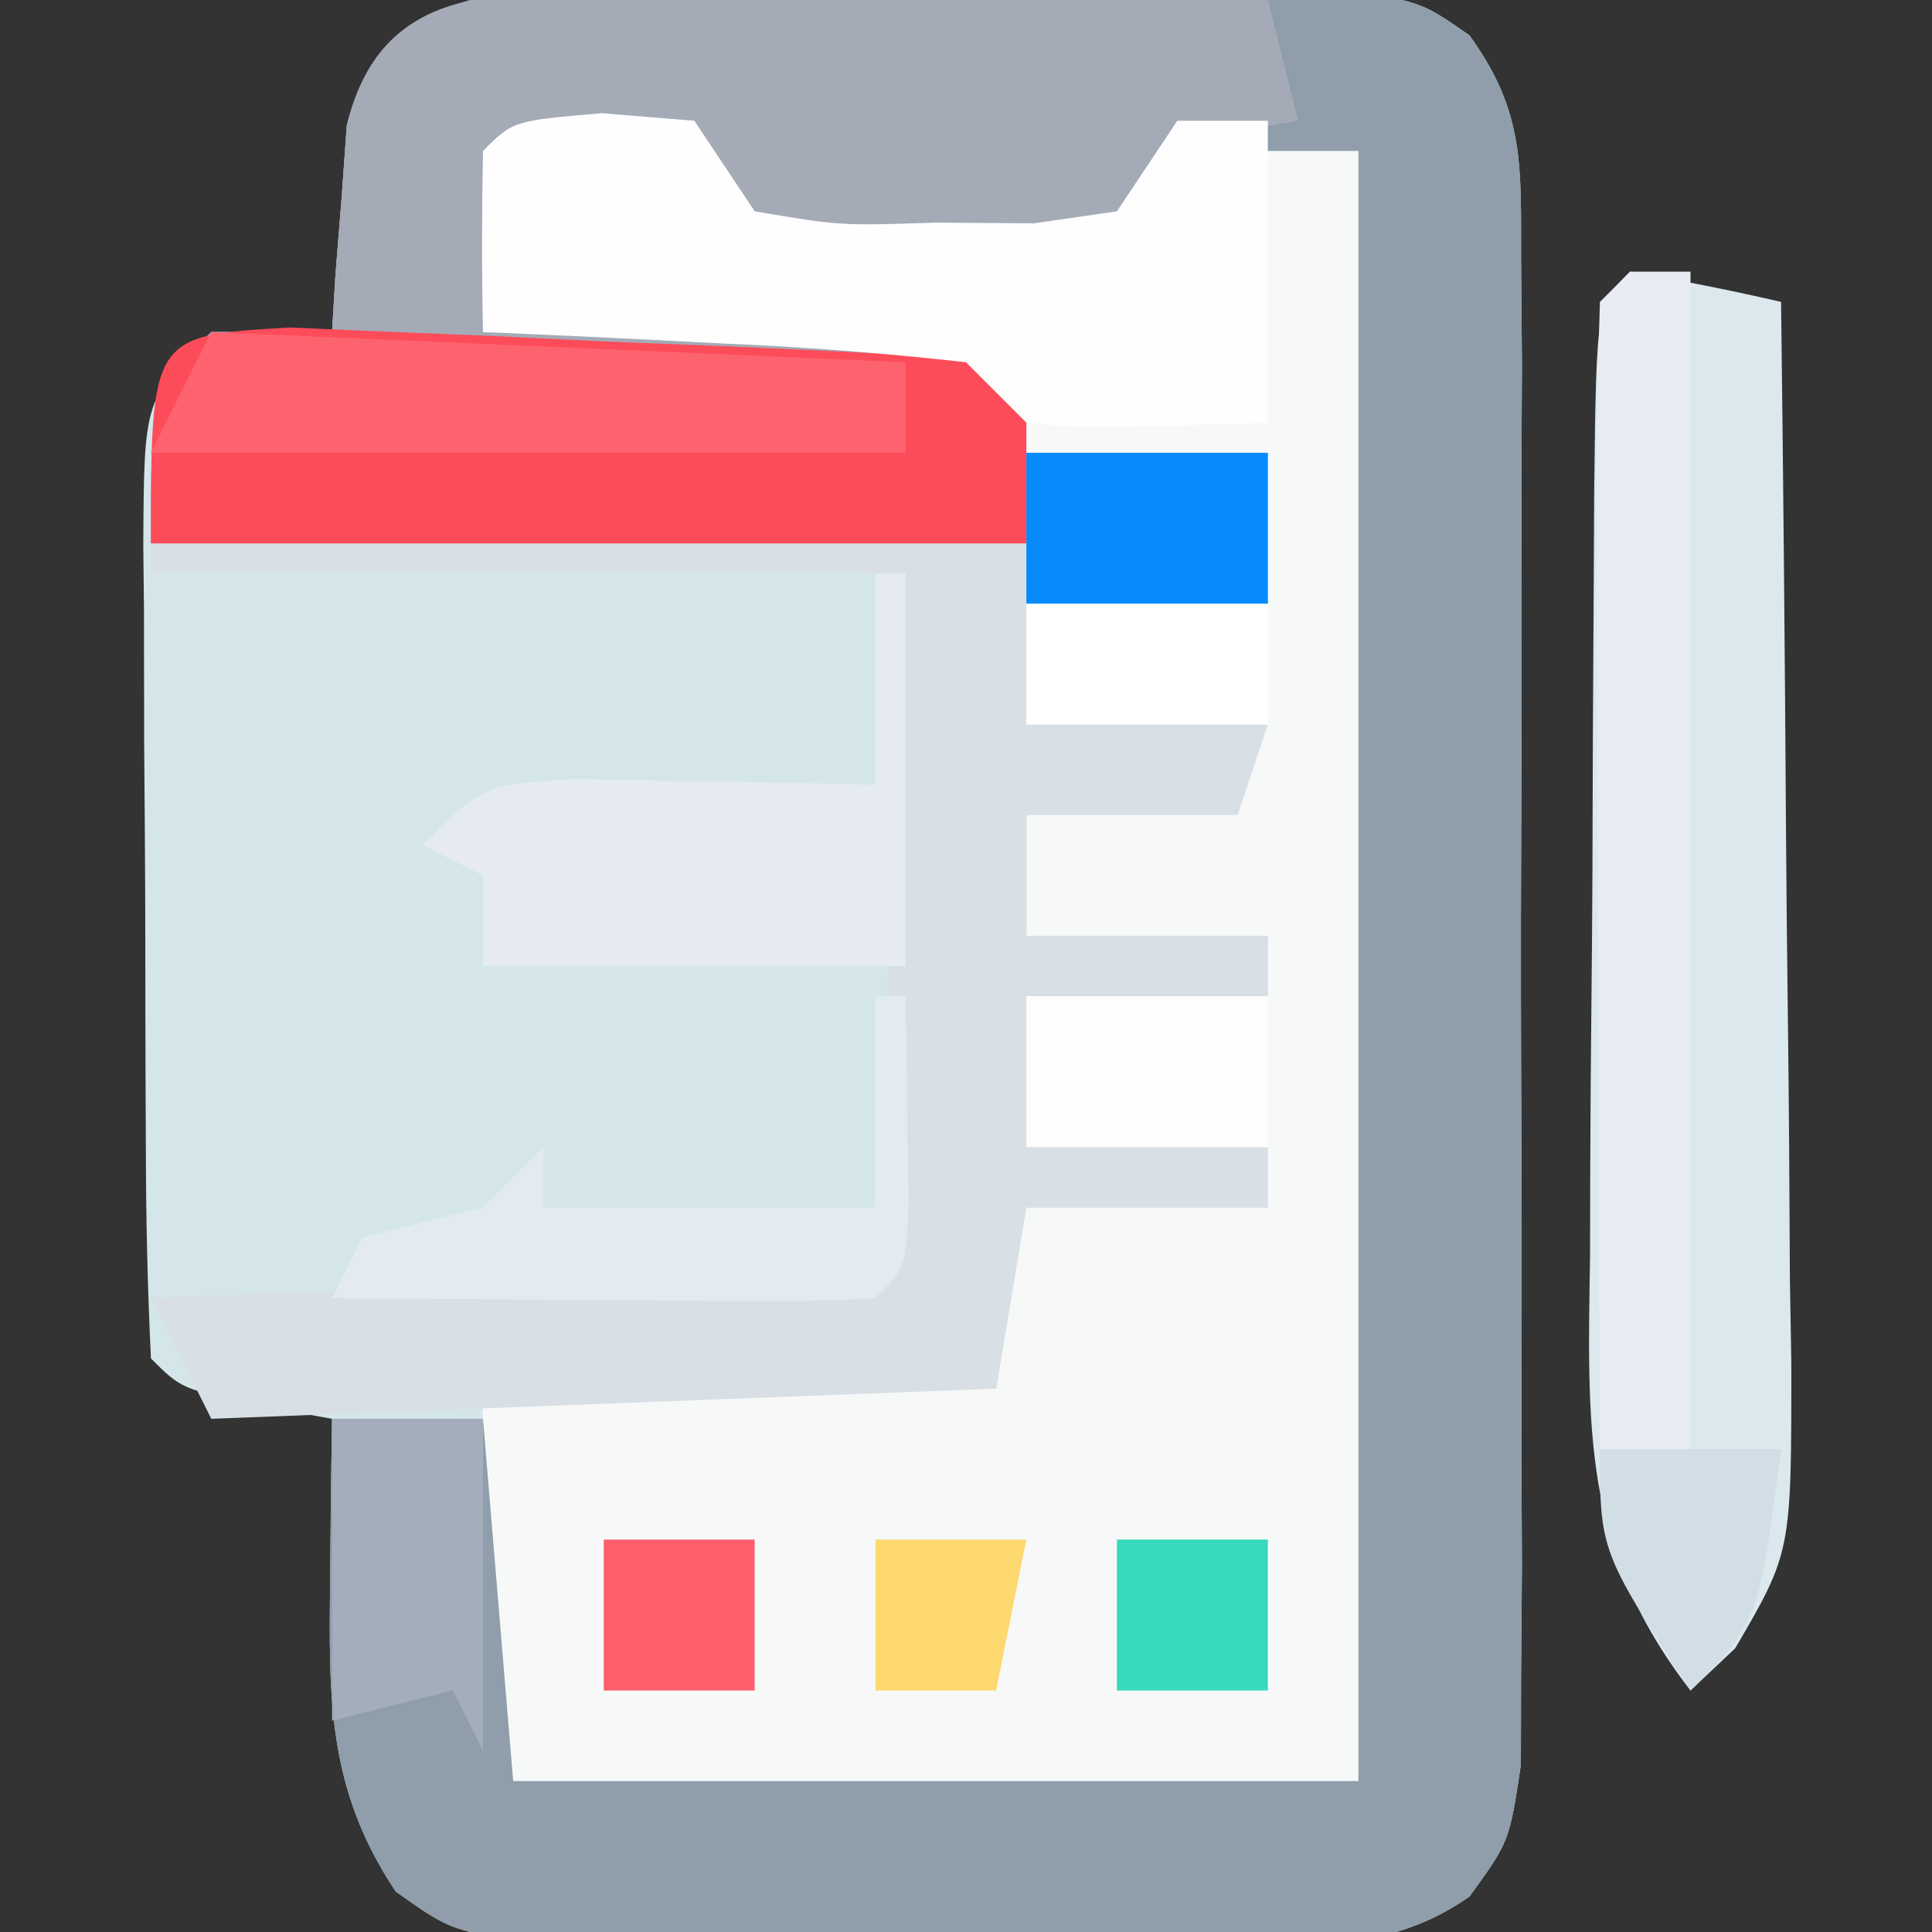 <?xml version="1.0" encoding="UTF-8"?>
<svg version="1.1" xmlns="http://www.w3.org/2000/svg" width="64" height="64">
<rect width="100%" height="100%" fill="#333333" stroke="none"/>
<path d="M0 0 C2.259 0.003 4.516 -0.02 6.774 -0.046 C8.209 -0.048 9.644 -0.049 11.079 -0.048 C12.385 -0.051 13.691 -0.054 15.036 -0.057 C18.267 0.316 18.267 0.316 19.944 1.488 C21.784 4.031 21.647 5.809 21.655 8.933 C21.664 10.084 21.674 11.235 21.683 12.422 C21.677 13.665 21.671 14.909 21.665 16.191 C21.668 17.467 21.671 18.743 21.674 20.057 C21.676 22.758 21.672 25.457 21.658 28.157 C21.641 31.618 21.65 35.078 21.668 38.538 C21.682 41.839 21.672 45.14 21.665 48.441 C21.674 50.306 21.674 50.306 21.683 52.21 C21.674 53.361 21.665 54.512 21.655 55.698 C21.652 56.713 21.65 57.728 21.648 58.773 C21.267 61.316 21.267 61.316 19.944 63.142 C17.159 65.09 14.417 64.705 11.079 64.714 C10.031 64.718 10.031 64.718 8.961 64.723 C7.485 64.725 6.009 64.719 4.533 64.707 C2.274 64.691 0.017 64.707 -2.241 64.726 C-3.676 64.724 -5.111 64.72 -6.546 64.714 C-7.852 64.711 -9.158 64.707 -10.503 64.704 C-13.733 64.316 -13.733 64.316 -15.62 62.978 C-17.89 59.588 -17.842 56.576 -17.796 52.628 C-17.787 51.634 -17.778 50.64 -17.769 49.616 C-17.757 48.857 -17.745 48.098 -17.733 47.316 C-18.538 47.171 -19.342 47.027 -20.171 46.878 C-22.733 46.316 -22.733 46.316 -23.733 45.316 C-23.847 42.963 -23.898 40.642 -23.901 38.288 C-23.905 37.584 -23.908 36.88 -23.911 36.155 C-23.917 34.663 -23.919 33.17 -23.919 31.678 C-23.921 29.391 -23.939 27.105 -23.958 24.818 C-23.961 23.37 -23.963 21.923 -23.964 20.476 C-23.971 19.789 -23.978 19.103 -23.986 18.396 C-23.962 13.544 -23.962 13.544 -21.733 11.316 C-20.413 11.316 -19.093 11.316 -17.733 11.316 C-17.696 10.689 -17.659 10.063 -17.62 9.417 C-17.554 8.6 -17.489 7.783 -17.421 6.941 C-17.363 6.129 -17.305 5.316 -17.245 4.48 C-15.67 -2.181 -5.414 -0.016 0 0 Z " fill="#D4E6E9" transform="translate(28.733,-0.316)"/>
<path d="M0 0 C1.011 0.083 2.021 0.165 3.062 0.25 C3.723 1.24 4.383 2.23 5.062 3.25 C7.885 3.729 7.885 3.729 11.062 3.625 C12.135 3.633 13.207 3.64 14.312 3.648 C15.22 3.517 16.128 3.385 17.062 3.25 C17.723 2.26 18.383 1.27 19.062 0.25 C22.125 0 22.125 0 25.062 0.25 C26.743 1.93 26.19 4.001 26.192 6.305 C26.195 7.383 26.198 8.46 26.201 9.571 C26.199 10.744 26.197 11.917 26.195 13.125 C26.197 14.917 26.197 14.917 26.198 16.746 C26.199 19.278 26.197 21.81 26.193 24.342 C26.188 28.233 26.193 32.124 26.199 36.016 C26.199 38.469 26.197 40.922 26.195 43.375 C26.197 44.548 26.199 45.721 26.201 46.929 C26.198 48.007 26.195 49.085 26.192 50.195 C26.191 51.149 26.19 52.103 26.189 53.086 C26.062 55.25 26.062 55.25 25.062 56.25 C23.002 56.35 20.938 56.381 18.875 56.383 C17.619 56.384 16.364 56.385 15.07 56.387 C14.413 56.385 13.756 56.383 13.079 56.38 C11.071 56.375 9.063 56.38 7.055 56.387 C5.799 56.385 4.544 56.384 3.25 56.383 C2.089 56.382 0.927 56.381 -0.27 56.379 C-2.938 56.25 -2.938 56.25 -3.938 55.25 C-4.081 50.915 -3.98 46.588 -3.938 42.25 C1.673 42.25 7.282 42.25 13.062 42.25 C13.393 40.27 13.723 38.29 14.062 36.25 C16.703 36.25 19.343 36.25 22.062 36.25 C22.062 35.59 22.062 34.93 22.062 34.25 C19.422 34.25 16.782 34.25 14.062 34.25 C14.062 32.6 14.062 30.95 14.062 29.25 C16.703 29.25 19.343 29.25 22.062 29.25 C22.062 28.59 22.062 27.93 22.062 27.25 C19.422 27.25 16.782 27.25 14.062 27.25 C14.062 25.93 14.062 24.61 14.062 23.25 C15.197 23.126 16.331 23.003 17.5 22.875 C18.676 22.669 19.851 22.462 21.062 22.25 C21.392 21.59 21.723 20.93 22.062 20.25 C19.422 20.25 16.782 20.25 14.062 20.25 C14.062 18.93 14.062 17.61 14.062 16.25 C16.703 16.25 19.343 16.25 22.062 16.25 C22.062 14.6 22.062 12.95 22.062 11.25 C20.044 11.348 18.026 11.445 16.008 11.543 C15.366 11.446 14.724 11.35 14.062 11.25 C13.402 10.26 12.742 9.27 12.062 8.25 C9.29 7.866 6.719 7.647 3.938 7.562 C3.183 7.528 2.429 7.494 1.652 7.459 C-0.21 7.376 -2.074 7.312 -3.938 7.25 C-3.98 5.25 -3.978 3.25 -3.938 1.25 C-2.938 0.25 -2.938 0.25 0 0 Z " fill="#F7F9F9" transform="translate(19.938,3.75)"/>
<path d="M0 0 C2.259 0.003 4.516 -0.02 6.774 -0.046 C8.209 -0.048 9.644 -0.049 11.079 -0.048 C12.385 -0.051 13.691 -0.054 15.036 -0.057 C18.267 0.316 18.267 0.316 19.944 1.488 C21.784 4.031 21.647 5.809 21.655 8.933 C21.664 10.084 21.674 11.235 21.683 12.422 C21.677 13.665 21.671 14.909 21.665 16.191 C21.668 17.467 21.671 18.743 21.674 20.057 C21.676 22.758 21.672 25.457 21.658 28.157 C21.641 31.618 21.65 35.078 21.668 38.538 C21.682 41.839 21.672 45.14 21.665 48.441 C21.674 50.306 21.674 50.306 21.683 52.21 C21.674 53.361 21.665 54.512 21.655 55.698 C21.652 56.713 21.65 57.728 21.648 58.773 C21.267 61.316 21.267 61.316 19.944 63.142 C17.159 65.09 14.417 64.705 11.079 64.714 C10.031 64.718 10.031 64.718 8.961 64.723 C7.485 64.725 6.009 64.719 4.533 64.707 C2.274 64.691 0.017 64.707 -2.241 64.726 C-3.676 64.724 -5.111 64.72 -6.546 64.714 C-7.852 64.711 -9.158 64.707 -10.503 64.704 C-13.733 64.316 -13.733 64.316 -15.62 62.978 C-17.89 59.588 -17.842 56.576 -17.796 52.628 C-17.787 51.634 -17.778 50.64 -17.769 49.616 C-17.757 48.857 -17.745 48.098 -17.733 47.316 C-16.083 47.316 -14.433 47.316 -12.733 47.316 C-12.403 51.276 -12.073 55.236 -11.733 59.316 C-2.493 59.316 6.747 59.316 16.267 59.316 C16.267 41.496 16.267 23.676 16.267 5.316 C14.287 5.316 12.307 5.316 10.267 5.316 C9.607 6.306 8.947 7.296 8.267 8.316 C5.517 8.714 5.517 8.714 2.267 8.691 C0.658 8.702 0.658 8.702 -0.983 8.714 C-1.891 8.583 -2.798 8.451 -3.733 8.316 C-4.393 7.326 -5.053 6.336 -5.733 5.316 C-8.817 5.065 -8.817 5.065 -11.733 5.316 C-12.063 7.296 -12.393 9.276 -12.733 11.316 C-11.602 11.292 -10.47 11.269 -9.304 11.245 C-7.822 11.227 -6.34 11.208 -4.858 11.191 C-4.112 11.174 -3.366 11.157 -2.597 11.14 C-0.641 11.122 1.314 11.212 3.267 11.316 C5.267 13.316 5.267 13.316 5.267 18.316 C-4.303 18.316 -13.873 18.316 -23.733 18.316 C-23.733 13.316 -23.733 13.316 -21.733 11.316 C-20.413 11.316 -19.093 11.316 -17.733 11.316 C-17.696 10.689 -17.659 10.063 -17.62 9.417 C-17.554 8.6 -17.489 7.783 -17.421 6.941 C-17.363 6.129 -17.305 5.316 -17.245 4.48 C-15.67 -2.181 -5.414 -0.016 0 0 Z " fill="#8F9EAA" transform="translate(28.733,-0.316)"/>
<path d="M0 0 C1.208 0.006 2.417 0.013 3.662 0.02 C5.556 0.045 5.556 0.045 7.488 0.07 C8.763 0.079 10.037 0.088 11.35 0.098 C14.5 0.121 17.65 0.154 20.801 0.195 C21.296 2.175 21.296 2.175 21.801 4.195 C21.182 4.298 20.563 4.402 19.926 4.508 C17.436 5.071 17.436 5.071 15.801 8.195 C13.051 8.594 13.051 8.594 9.801 8.57 C8.192 8.582 8.192 8.582 6.551 8.594 C5.643 8.462 4.736 8.331 3.801 8.195 C3.141 7.205 2.481 6.215 1.801 5.195 C-1.283 4.945 -1.283 4.945 -4.199 5.195 C-4.529 7.175 -4.859 9.155 -5.199 11.195 C-4.067 11.172 -2.936 11.149 -1.77 11.125 C-0.288 11.106 1.194 11.088 2.676 11.07 C3.422 11.054 4.169 11.037 4.938 11.02 C6.893 11.002 8.848 11.092 10.801 11.195 C12.801 13.195 12.801 13.195 12.801 18.195 C3.231 18.195 -6.339 18.195 -16.199 18.195 C-16.199 13.195 -16.199 13.195 -14.199 11.195 C-12.879 11.195 -11.559 11.195 -10.199 11.195 C-10.162 10.569 -10.124 9.942 -10.086 9.297 C-10.02 8.48 -9.954 7.662 -9.887 6.82 C-9.829 6.008 -9.771 5.196 -9.711 4.359 C-8.536 -0.611 -4.208 -0.04 0 0 Z " fill="#A4ABB7" transform="translate(21.199,-0.195)"/>
<path d="M0 0 C2.64 0 5.28 0 8 0 C8 1.65 8 3.3 8 5 C5.36 5 2.72 5 0 5 C0 6.32 0 7.64 0 9 C2.64 9 5.28 9 8 9 C7.67 9.99 7.34 10.98 7 12 C4.69 12 2.38 12 0 12 C0 13.32 0 14.64 0 16 C2.64 16 5.28 16 8 16 C8 16.66 8 17.32 8 18 C5.36 18 2.72 18 0 18 C0 19.65 0 21.3 0 23 C2.64 23 5.28 23 8 23 C8 23.66 8 24.32 8 25 C5.36 25 2.72 25 0 25 C-0.33 26.98 -0.66 28.96 -1 31 C-9.58 31.33 -18.16 31.66 -27 32 C-27.66 30.68 -28.32 29.36 -29 28 C-21.08 27.67 -13.16 27.34 -5 27 C-4.67 19.41 -4.34 11.82 -4 4 C-12.25 4 -20.5 4 -29 4 C-29 3.67 -29 3.34 -29 3 C-19.43 3 -9.86 3 0 3 C0 2.01 0 1.02 0 0 Z " fill="#D8DFE5" transform="translate(34,15)"/>
<path d="M0 0 C1.675 0.286 3.344 0.618 5 1 C5.074 6.908 5.129 12.816 5.165 18.725 C5.18 20.734 5.2 22.744 5.226 24.754 C5.263 27.643 5.28 30.532 5.293 33.422 C5.308 34.32 5.324 35.218 5.34 36.143 C5.342 42.415 5.342 42.415 3.482 45.599 C2.993 46.061 2.504 46.524 2 47 C-1.614 42.331 -1.408 38.22 -1.328 32.578 C-1.326 31.678 -1.324 30.777 -1.322 29.849 C-1.316 27.953 -1.302 26.057 -1.281 24.161 C-1.25 21.246 -1.24 18.332 -1.234 15.418 C-1.225 13.576 -1.215 11.733 -1.203 9.891 C-1.199 9.015 -1.195 8.139 -1.19 7.236 C-1.117 1.117 -1.117 1.117 0 0 Z " fill="#DBE8ED" transform="translate(54,9)"/>
<path d="M0 0 C1.609 0.069 1.609 0.069 3.25 0.139 C4.412 0.186 5.574 0.234 6.771 0.282 C8.599 0.372 8.599 0.372 10.465 0.464 C11.687 0.512 12.91 0.56 14.17 0.61 C23.26 1.009 23.26 1.009 24.402 2.151 C24.402 3.801 24.402 5.451 24.402 7.151 C14.832 7.151 5.262 7.151 -4.598 7.151 C-4.598 0.267 -4.598 0.267 0 0 Z " fill="#FC4C5A" transform="translate(9.598,10.849)"/>
<path d="M0 0 C1.011 0.083 2.021 0.165 3.062 0.25 C3.723 1.24 4.383 2.23 5.062 3.25 C7.885 3.729 7.885 3.729 11.062 3.625 C12.135 3.633 13.207 3.64 14.312 3.648 C15.22 3.517 16.128 3.385 17.062 3.25 C17.723 2.26 18.383 1.27 19.062 0.25 C20.052 0.25 21.043 0.25 22.062 0.25 C22.062 3.55 22.062 6.85 22.062 10.25 C16.008 10.445 16.008 10.445 14.062 10.25 C13.402 9.59 12.742 8.93 12.062 8.25 C9.328 7.944 6.68 7.739 3.938 7.625 C3.183 7.586 2.429 7.548 1.652 7.508 C-0.211 7.413 -2.074 7.331 -3.938 7.25 C-3.98 5.25 -3.978 3.25 -3.938 1.25 C-2.938 0.25 -2.938 0.25 0 0 Z " fill="#FEFEFE" transform="translate(19.938,3.75)"/>
<path d="M0 0 C0.66 0 1.32 0 2 0 C2 12.87 2 25.74 2 39 C1.01 39 0.02 39 -1 39 C-1.025 33.607 -1.043 28.213 -1.055 22.82 C-1.06 20.983 -1.067 19.147 -1.075 17.311 C-1.088 14.677 -1.093 12.044 -1.098 9.41 C-1.103 8.584 -1.108 7.758 -1.113 6.907 C-1.113 4.938 -1.062 2.968 -1 1 C-0.67 0.67 -0.34 0.34 0 0 Z " fill="#E8ECF2" transform="translate(54,9)"/>
<path d="M0 0 C0.33 0 0.66 0 1 0 C1 4.29 1 8.58 1 13 C-3.62 13 -8.24 13 -13 13 C-13 12.01 -13 11.02 -13 10 C-13.66 9.67 -14.32 9.34 -15 9 C-13 7 -13 7 -9.961 6.805 C-8.186 6.839 -8.186 6.839 -6.375 6.875 C-4.592 6.902 -4.592 6.902 -2.773 6.93 C-1.858 6.953 -0.943 6.976 0 7 C0 4.69 0 2.38 0 0 Z " fill="#E5EBF0" transform="translate(29,19)"/>
<path d="M0 0 C7.59 0.33 15.18 0.66 23 1 C23 1.99 23 2.98 23 4 C14.75 4 6.5 4 -2 4 C-1.34 2.68 -0.68 1.36 0 0 Z " fill="#FD636E" transform="translate(7,11)"/>
<path d="M0 0 C0.33 0 0.66 0 1 0 C1.027 1.479 1.046 2.958 1.062 4.438 C1.074 5.261 1.086 6.085 1.098 6.934 C1 9 1 9 0 10 C-1.343 10.086 -2.69 10.107 -4.035 10.098 C-4.844 10.094 -5.653 10.091 -6.486 10.088 C-7.336 10.08 -8.187 10.071 -9.062 10.062 C-9.917 10.058 -10.771 10.053 -11.65 10.049 C-13.767 10.037 -15.883 10.019 -18 10 C-17.67 9.34 -17.34 8.68 -17 8 C-15.669 7.657 -14.336 7.324 -13 7 C-12.34 6.34 -11.68 5.68 -11 5 C-11 5.66 -11 6.32 -11 7 C-7.37 7 -3.74 7 0 7 C0 4.69 0 2.38 0 0 Z " fill="#E3EBF0" transform="translate(29,33)"/>
<path d="M0 0 C1.65 0 3.3 0 5 0 C5 3.63 5 7.26 5 11 C4.67 10.34 4.34 9.68 4 9 C2.68 9.33 1.36 9.66 0 10 C0 6.7 0 3.4 0 0 Z " fill="#A3ADBB" transform="translate(11,47)"/>
<path d="M0 0 C2.64 0 5.28 0 8 0 C8 1.65 8 3.3 8 5 C5.36 5 2.72 5 0 5 C0 3.35 0 1.7 0 0 Z " fill="#FDFDFD" transform="translate(34,33)"/>
<path d="M0 0 C2.64 0 5.28 0 8 0 C8 1.65 8 3.3 8 5 C5.36 5 2.72 5 0 5 C0 3.35 0 1.7 0 0 Z " fill="#068AFC" transform="translate(34,15)"/>
<path d="M0 0 C1.98 0 3.96 0 6 0 C5.25 5.75 5.25 5.75 3 8 C0 3.375 0 3.375 0 0 Z " fill="#D2DEE5" transform="translate(53,48)"/>
<path d="M0 0 C2.64 0 5.28 0 8 0 C8 1.32 8 2.64 8 4 C5.36 4 2.72 4 0 4 C0 2.68 0 1.36 0 0 Z " fill="#FFFFFF" transform="translate(34,20)"/>
<path d="M0 0 C1.65 0 3.3 0 5 0 C5 1.65 5 3.3 5 5 C3.35 5 1.7 5 0 5 C0 3.35 0 1.7 0 0 Z " fill="#38D9BD" transform="translate(37,51)"/>
<path d="M0 0 C1.65 0 3.3 0 5 0 C5 1.65 5 3.3 5 5 C3.35 5 1.7 5 0 5 C0 3.35 0 1.7 0 0 Z " fill="#FD5F6B" transform="translate(20,51)"/>
<path d="M0 0 C1.65 0 3.3 0 5 0 C4.67 1.65 4.34 3.3 4 5 C2.68 5 1.36 5 0 5 C0 3.35 0 1.7 0 0 Z " fill="#FED970" transform="translate(29,51)"/>
</svg>
